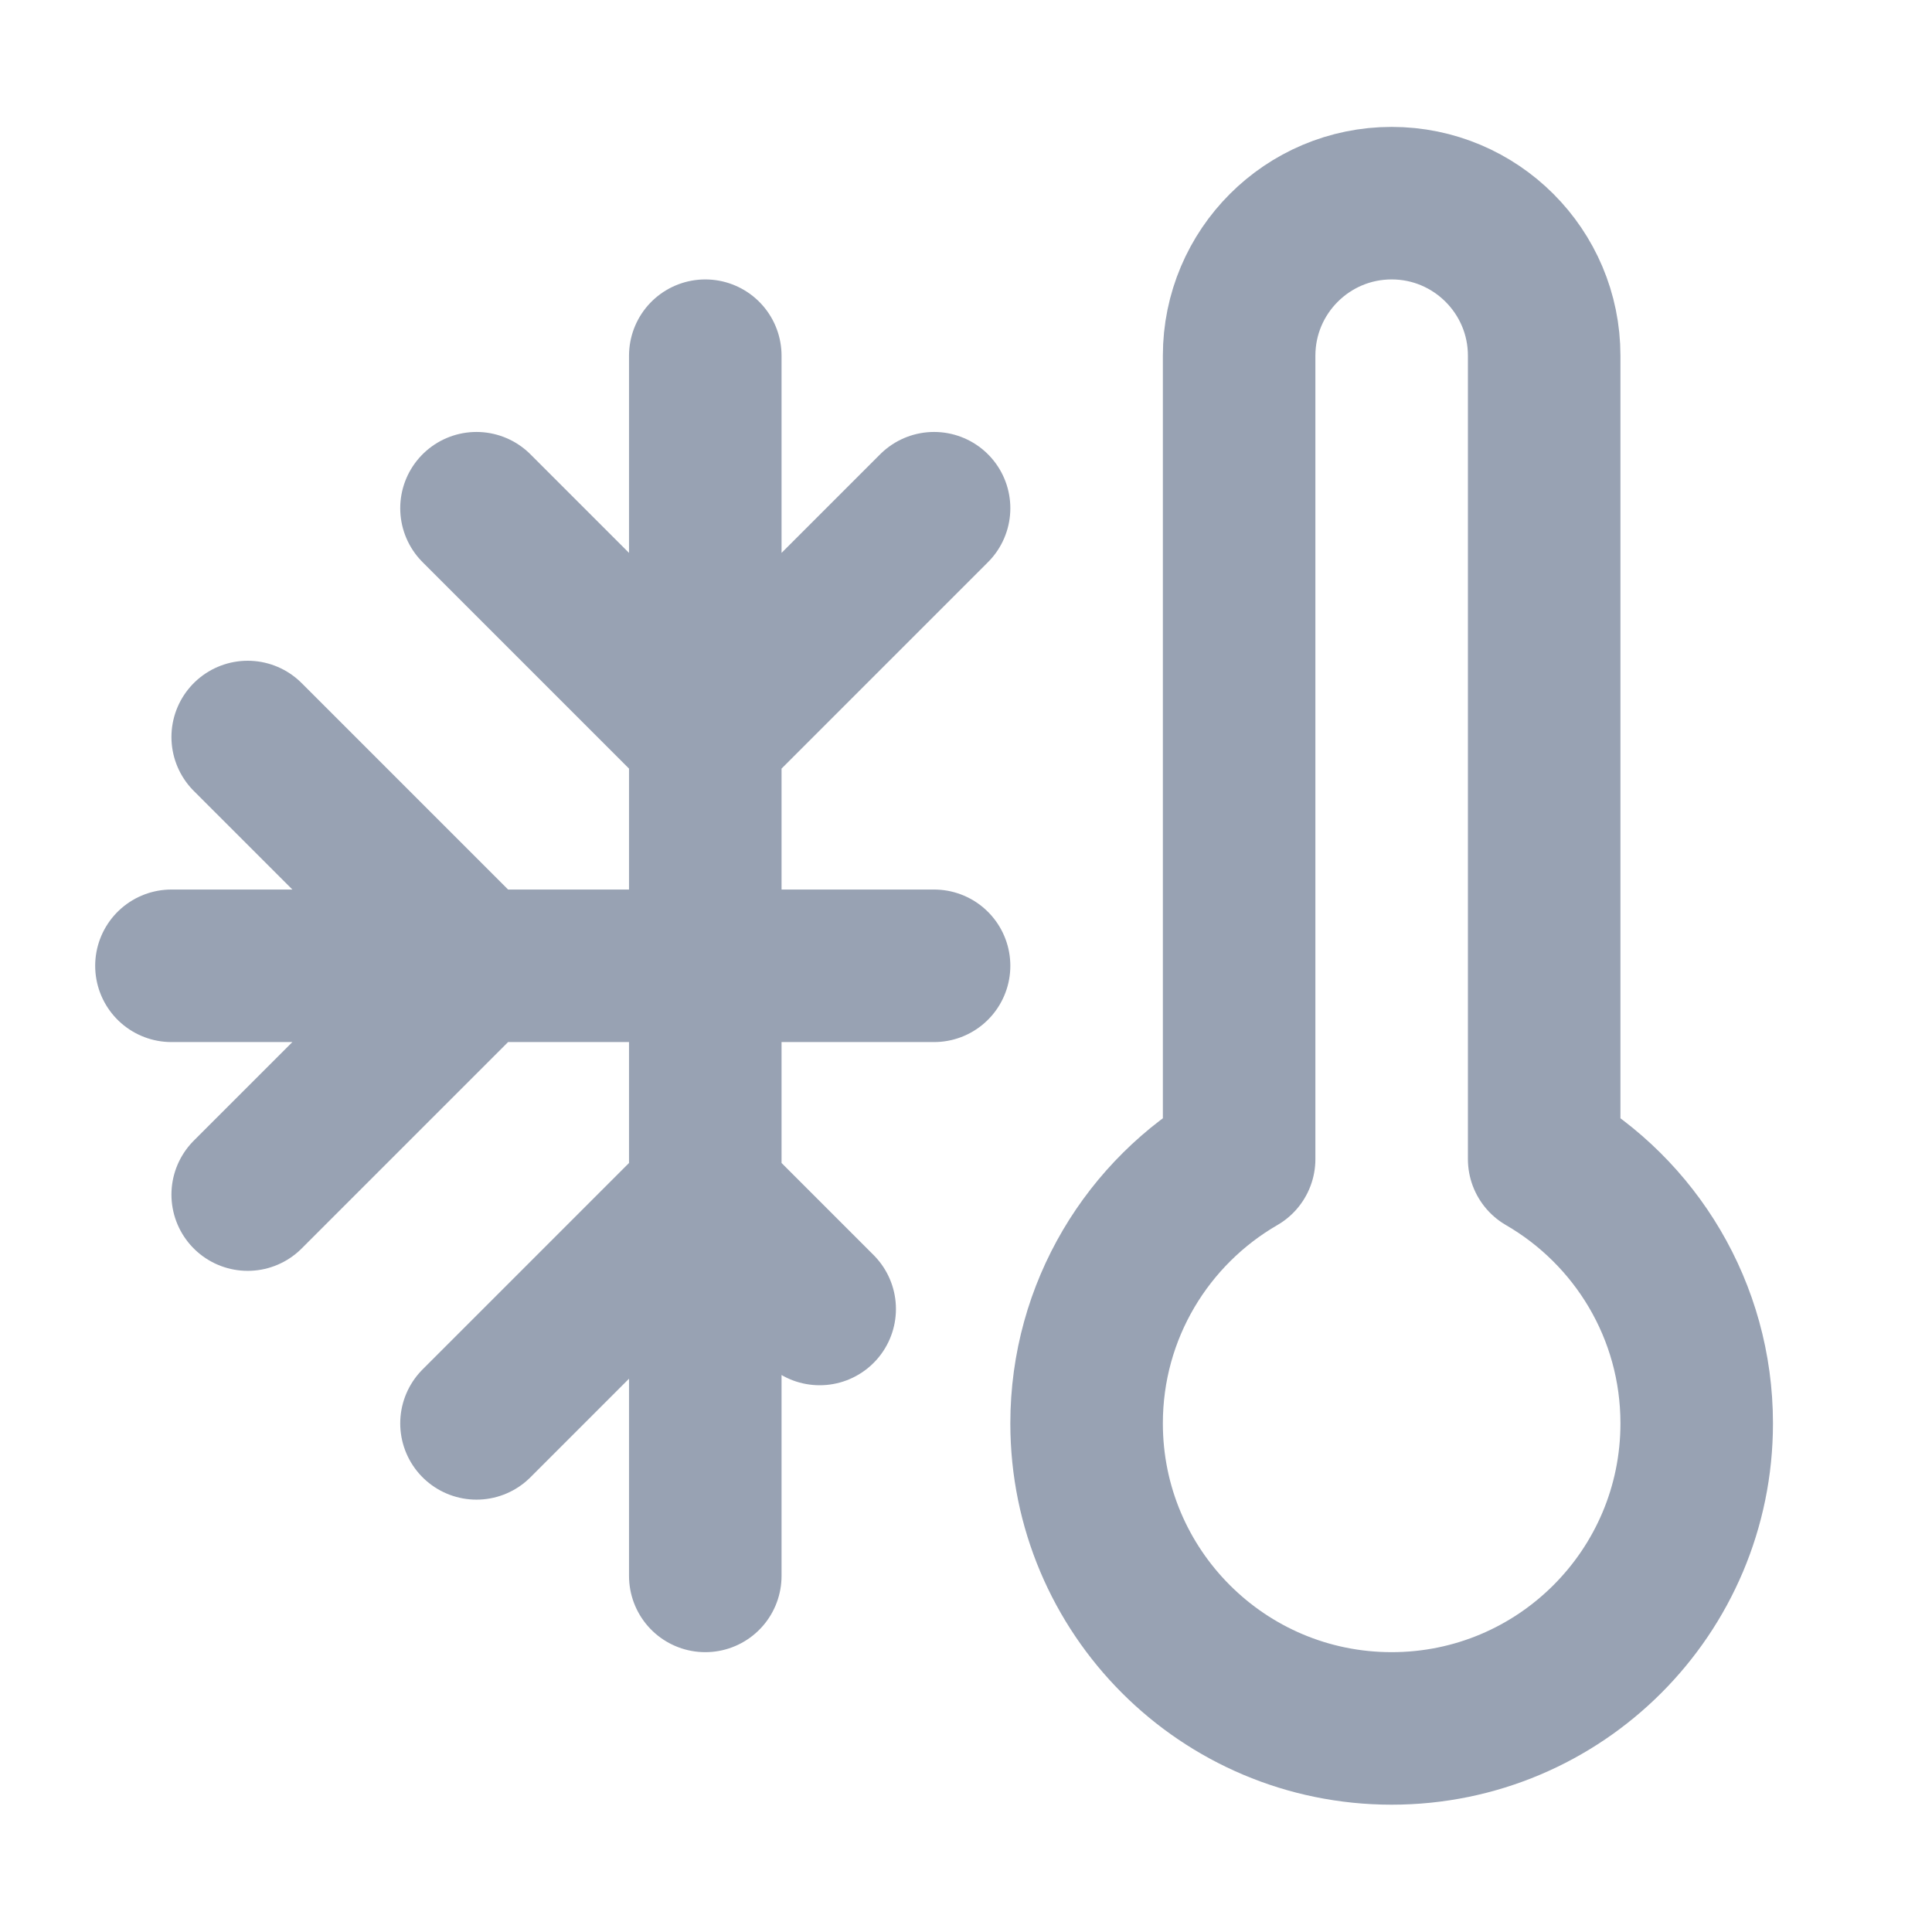 <svg width="19" height="19" viewBox="0 0 19 19" fill="none" xmlns="http://www.w3.org/2000/svg">
<g clip-path="url(#clip0_1_10579)">
<path d="M1.686 9.498H9.186M6.936 3.498V15.498M2.436 7.248L4.686 9.498L2.436 11.748M9.186 4.998L6.936 7.248L4.686 4.998M4.686 13.998L6.936 11.748L8.061 12.873M15.186 11.399V3.498C15.186 2.67 14.514 1.998 13.686 1.998C12.858 1.998 12.186 2.67 12.186 3.498V11.399C11.289 11.918 10.686 12.888 10.686 13.998C10.686 15.655 12.029 16.998 13.686 16.998C15.343 16.998 16.686 15.655 16.686 13.998C16.686 12.888 16.083 11.918 15.186 11.399Z" stroke="#98A2B3" stroke-width="1.5" stroke-linecap="round" stroke-linejoin="round"/>
</g>
<defs>
<clipPath id="clip0_1_10579">
<rect width="18" height="18" fill="white" transform="translate(0.186 0.498)"/>
</clipPath>
</defs>
</svg>
